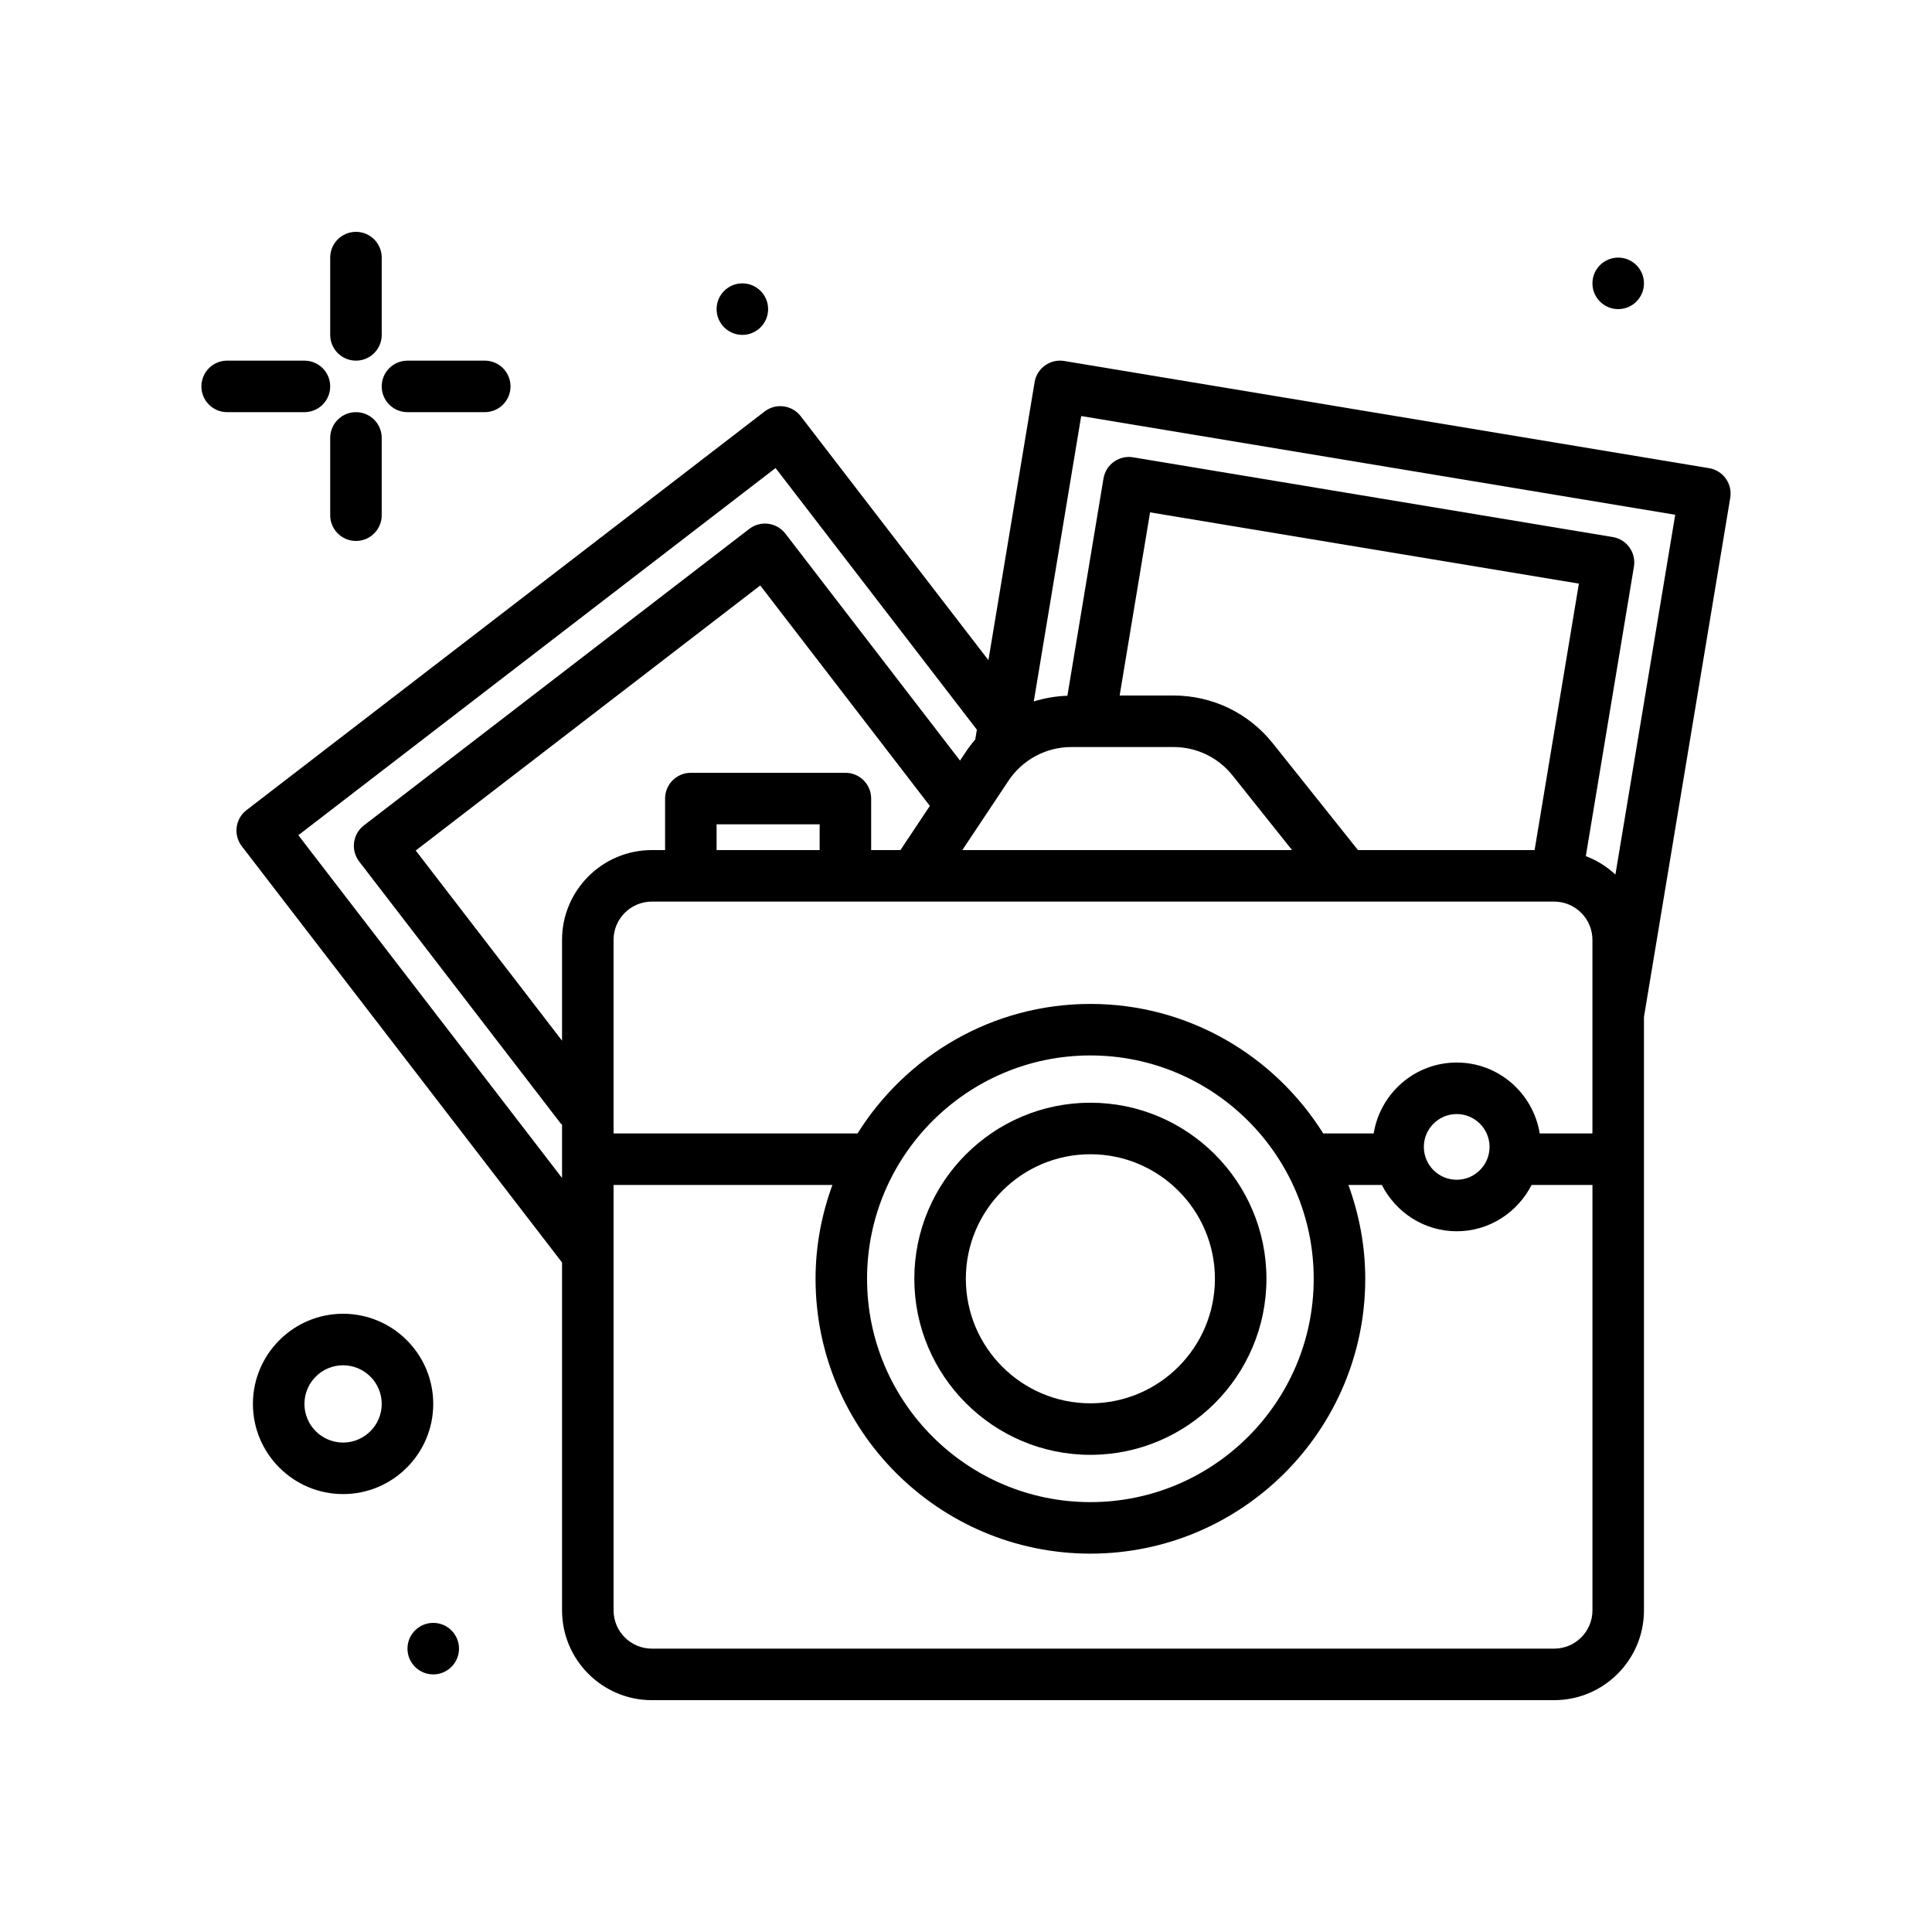 <svg id="photography" enable-background="new 0 0 300 300" height="512" viewBox="0 0 300 300" width="512" xmlns="http://www.w3.org/2000/svg"><g><path d="m268.672 77.297c.176-1.047-.074-2.119-.691-2.982s-1.551-1.445-2.598-1.619l-100.129-16.641c-1.047-.178-2.121.074-2.984.691s-1.445 1.551-1.617 2.598l-7.172 43.168-29.148-37.883c-1.352-1.748-3.859-2.082-5.609-.73l-80.445 61.893c-1.754 1.348-2.078 3.857-.734 5.609l49.73 64.641v54.016c0 7.688 6.254 13.943 13.945 13.943h140.109c7.691 0 13.945-6.256 13.945-13.943v-92.14zm-29.587 98.703c-1.01-6.228-6.384-11.01-12.89-11.01s-11.88 4.782-12.89 11.01h-7.834c-7.551-12.053-20.913-20.111-36.154-20.111-15.243 0-28.607 8.058-36.158 20.111h-37.886v-30.057c0-3.277 2.668-5.943 5.945-5.943h140.109c3.277 0 5.945 2.666 5.945 5.943v30.057zm-7.788 2.092c0 2.812-2.289 5.1-5.102 5.1s-5.102-2.287-5.102-5.1 2.289-5.102 5.102-5.102 5.102 2.289 5.102 5.102zm-61.981-14.203c19.121 0 34.676 15.557 34.676 34.68s-15.555 34.68-34.676 34.68-34.68-15.557-34.68-34.68 15.559-34.68 34.68-34.68zm68.975-31.889h-27.425l-13.222-16.572c-3.766-4.721-9.391-7.428-15.43-7.428h-8.357l4.725-28.441 66.586 11.066zm-71.92-16h15.844c3.59 0 6.938 1.611 9.176 4.418l9.238 11.582h-51.2l7.164-10.764c2.184-3.279 5.84-5.236 9.778-5.236zm-26.549 16h-4.549v-8c0-2.209-1.789-4-4-4h-24c-2.211 0-4 1.791-4 4v8h-2.055c-7.691 0-13.945 6.256-13.945 13.943v15.654l-22.719-29.529 53.496-41.158 26.336 34.232zm-12.549 0h-16v-4h16zm40.614-67.398 92.238 15.33-9.285 55.872c-1.32-1.238-2.874-2.211-4.596-2.864l7.471-44.948c.176-1.047-.074-2.119-.691-2.982s-1.551-1.445-2.598-1.619l-74.477-12.379c-1.047-.18-2.121.074-2.984.691s-1.445 1.551-1.617 2.598l-5.605 33.738c-1.796.057-3.544.361-5.219.881zm-121.563 65.089 74.105-57.014 31.257 40.627-.254 1.53c-.534.62-1.035 1.276-1.495 1.968l-.867 1.303-27.117-35.245c-1.352-1.75-3.859-2.078-5.609-.73l-59.836 46.037c-1.754 1.348-2.078 3.857-.734 5.609l31.316 40.705c.051.065.13.087.184.149v8.285zm195.004 126.309h-140.109c-3.277 0-5.945-2.666-5.945-5.943v-66.057h33.979c-1.662 4.554-2.615 9.446-2.615 14.568 0 23.533 19.145 42.68 42.68 42.68 23.531 0 42.676-19.146 42.676-42.68 0-5.122-.954-10.014-2.615-14.568h5.191c2.17 4.247 6.541 7.191 11.627 7.191s9.458-2.945 11.627-7.191h9.451v66.057c-.002 3.277-2.67 5.943-5.947 5.943z"/><path d="m55.273 56c2.211 0 4-1.791 4-4v-12c0-2.209-1.789-4-4-4s-4 1.791-4 4v12c0 2.209 1.789 4 4 4z"/><path d="m55.273 64c-2.211 0-4 1.791-4 4v12c0 2.209 1.789 4 4 4s4-1.791 4-4v-12c0-2.209-1.789-4-4-4z"/><path d="m51.273 60c0-2.209-1.789-4-4-4h-12c-2.211 0-4 1.791-4 4s1.789 4 4 4h12c2.211 0 4-1.791 4-4z"/><path d="m63.273 64h12c2.211 0 4-1.791 4-4s-1.789-4-4-4h-12c-2.211 0-4 1.791-4 4s1.789 4 4 4z"/><path d="m53.273 204c-7.719 0-14 6.281-14 14s6.281 14 14 14 14-6.281 14-14-6.281-14-14-14zm0 20c-3.309 0-6-2.691-6-6s2.691-6 6-6 6 2.691 6 6-2.691 6-6 6z"/><circle cx="115.273" cy="48" r="4"/><circle cx="67.273" cy="256" r="4"/><circle cx="251.273" cy="44" r="4"/><path d="m169.316 225.906c15.074 0 27.336-12.264 27.336-27.338s-12.262-27.338-27.336-27.338-27.34 12.264-27.34 27.338 12.266 27.338 27.34 27.338zm0-46.676c10.66 0 19.336 8.676 19.336 19.338s-8.676 19.338-19.336 19.338c-10.664 0-19.34-8.676-19.34-19.338s8.676-19.338 19.34-19.338z"/></g></svg>